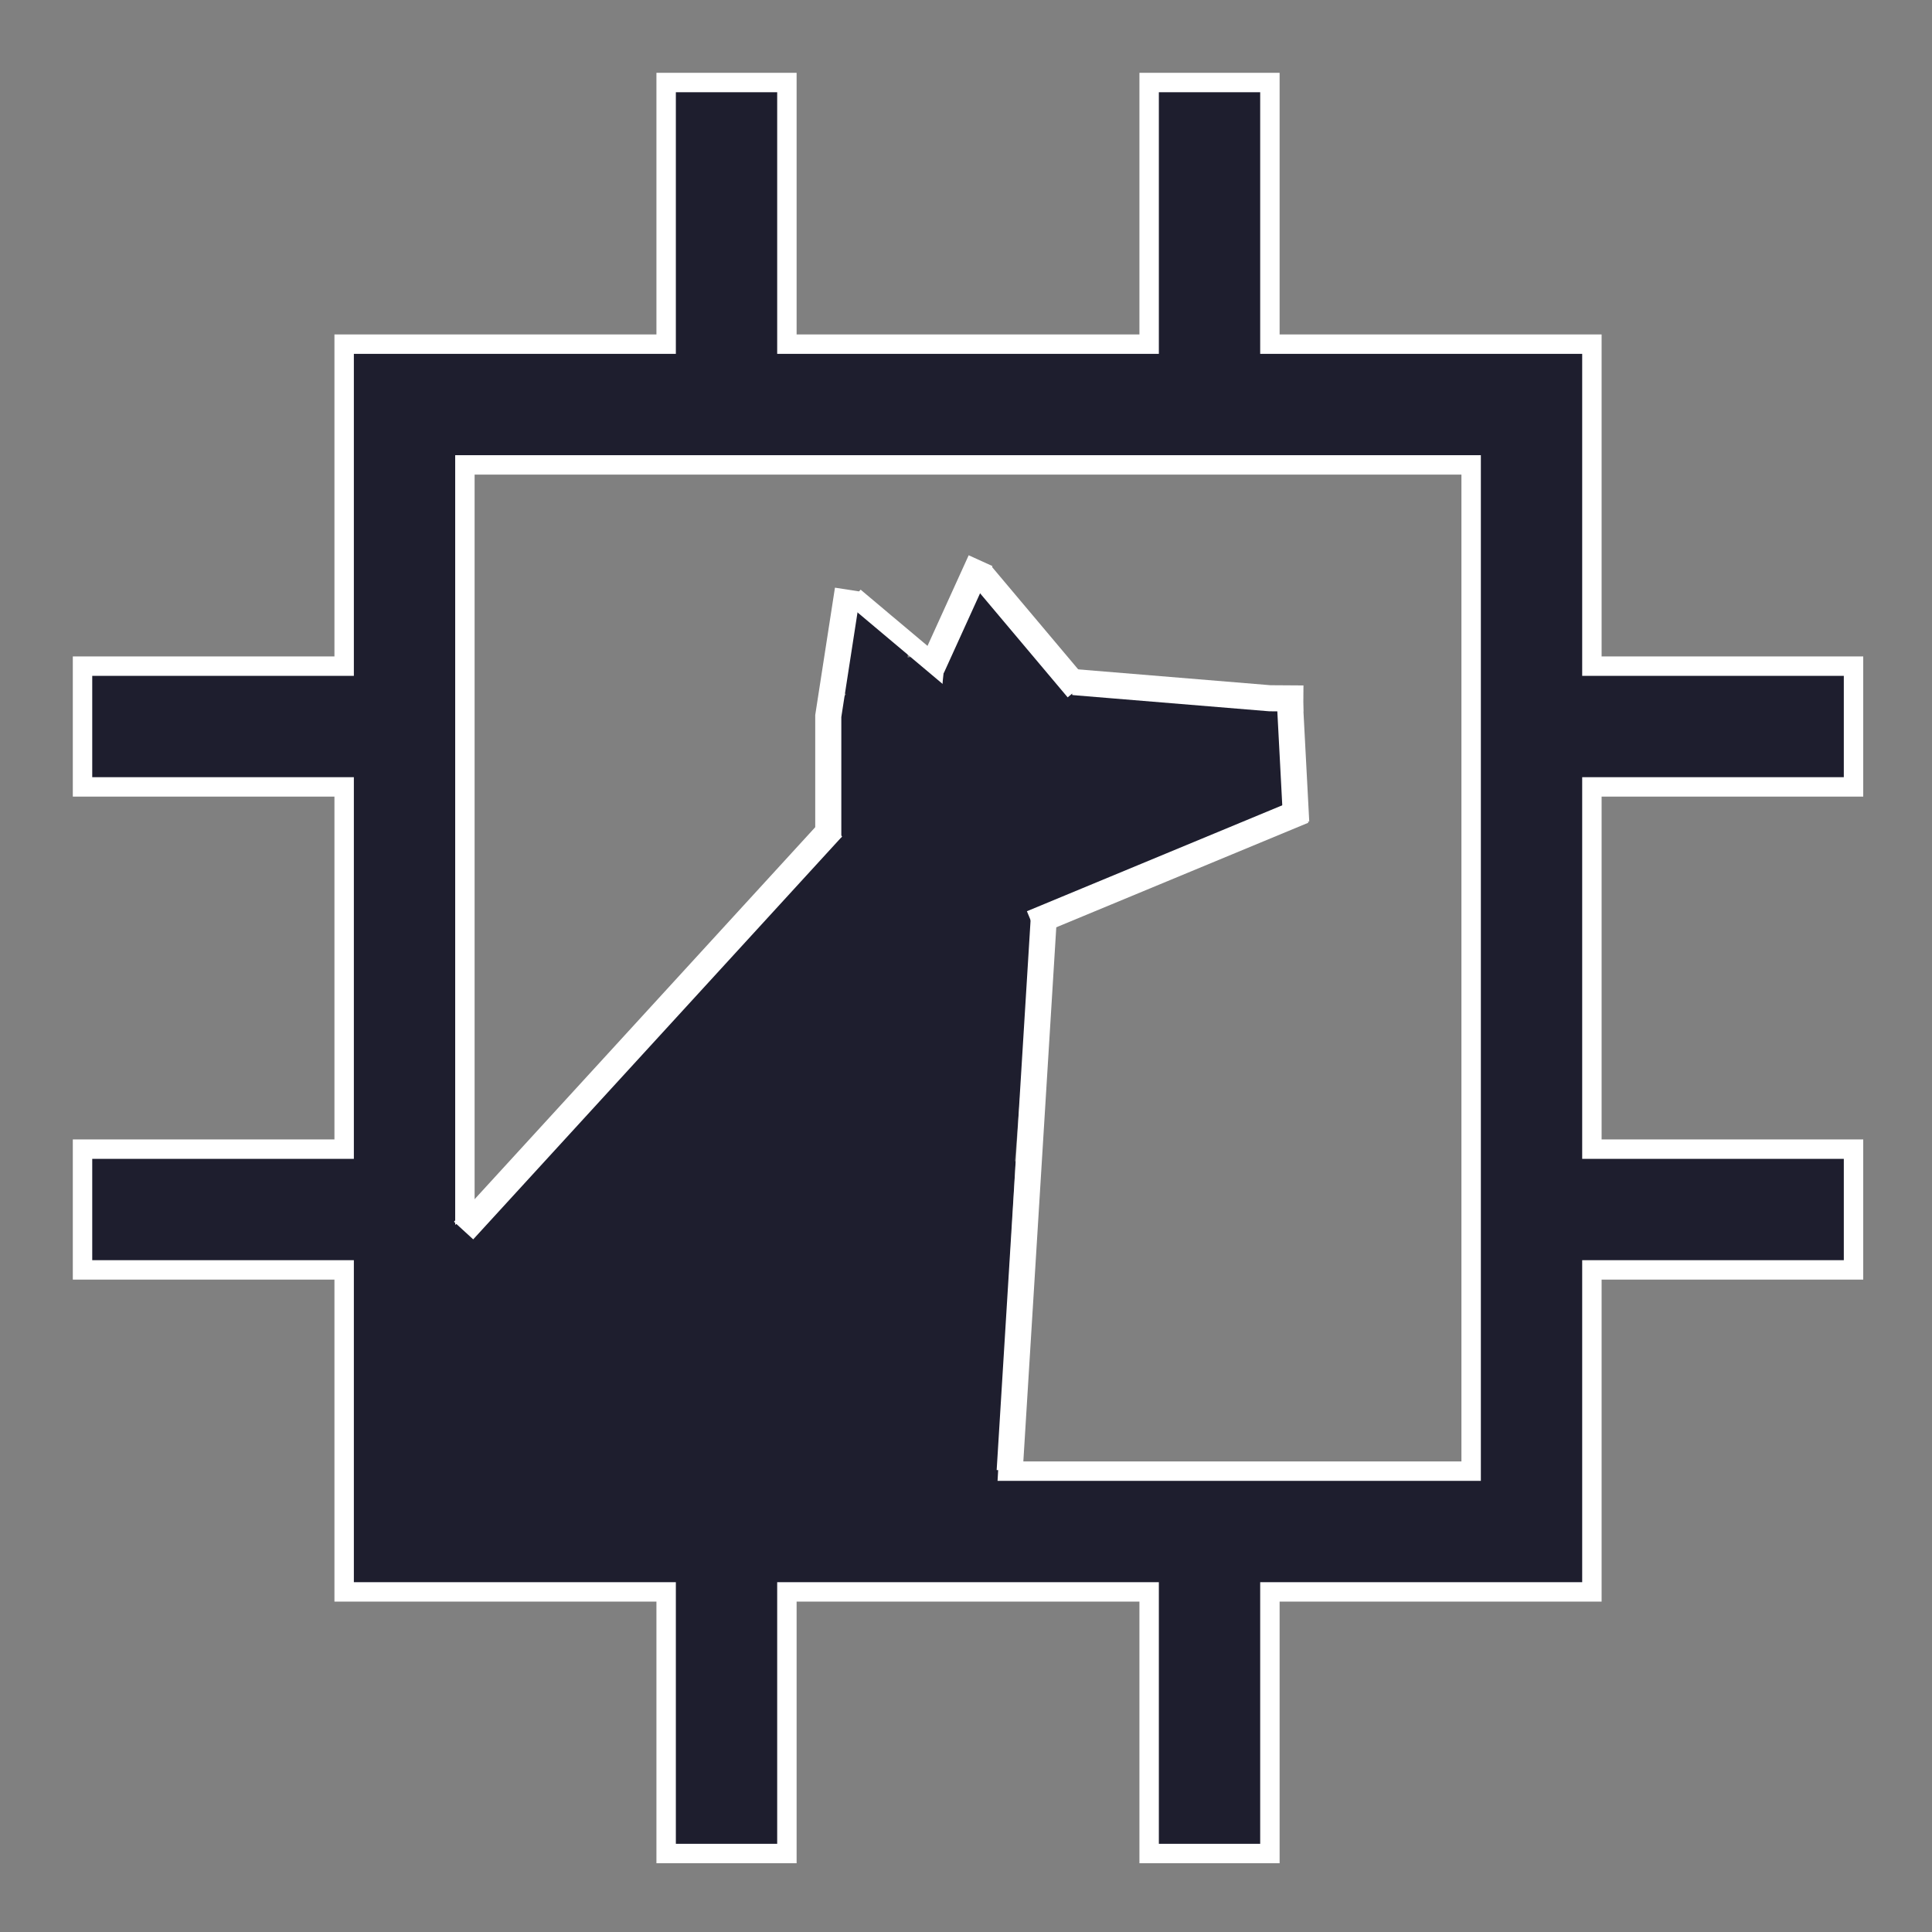 <svg width="398" height="398" viewBox="0 0 398 398" fill="none" xmlns="http://www.w3.org/2000/svg">
<rect x="0" y="0" width="398" height="398" fill="#808080" stroke="none"/>
<ellipse cx="152.565" cy="212.436" rx="15.26" ry="33.075" transform="rotate(40.741 152.565 212.436)" fill="#1E1E2E"/>
<path d="M162.104 17V70.896H236.729V17H261.604V70.896H327.938V137.229H381.833V162.104H327.938V236.729H381.833V261.604H327.938V327.938H261.604V381.833H236.729V327.938H162.104V381.833H137.229V327.938H70.896V261.604H17V236.729H70.896V162.104H17V137.229H70.896V70.896H137.229V17H162.104ZM95.771 303.062H303.062V95.771H95.771V303.062Z" fill="#1E1E2E" stroke="white" stroke-width="4"/>
<ellipse cx="155.917" cy="233.917" rx="6.5" ry="7.5" fill="#1E1E2E"/>
<rect x="152.26" y="236" width="57.057" height="75.437" transform="rotate(3.238 152.26 236)" fill="#1E1E2E"/>
<path d="M159.666 187.377L213.087 188.951L208.847 242.226L155.426 240.652L159.666 187.377Z" fill="#1E1E2E"/>
<path d="M131.95 216.766L164.666 245.95L135.482 278.666L102.766 249.482L131.95 216.766Z" fill="#1E1E2E"/>
<ellipse cx="129" cy="280" rx="50" ry="39" fill="#1E1E2E"/>
<ellipse cx="185.5" cy="193.5" rx="27.5" ry="26.5" fill="#1E1E2E"/>
<ellipse cx="222.114" cy="164.853" rx="33" ry="21.5" transform="rotate(-18.485 222.114 164.853)" fill="#1E1E2E"/>
<circle cx="252" cy="157" r="16" fill="#1E1E2E"/>
<path d="M215 140.004L261.59 143.843L268.5 143.889" stroke="white" stroke-width="5.374"/>
<line x1="265.683" y1="143.859" x2="267.027" y2="169.384" stroke="white" stroke-width="5.374"/>
<path d="M215 189.5L208 303" stroke="white" stroke-width="5.374"/>
<path d="M268.5 167L212.576 190.2" stroke="white" stroke-width="5.374"/>
<circle cx="191.5" cy="157.5" r="22.5" fill="#1E1E2E"/>
<ellipse cx="179" cy="135" rx="8" ry="10" fill="#1E1E2E"/>
<path d="M170.629 172.524L170.629 147.5L174.659 121.474" stroke="white" stroke-width="5.374"/>
<ellipse cx="208.5" cy="145" rx="12.5" ry="14" fill="#1E1E2E"/>
<path d="M176 123L196.949 140.607" stroke="white" stroke-width="4"/>
<ellipse cx="205" cy="145" rx="11" ry="24" fill="#1E1E2E"/>
<path d="M202.05 118.227L222 141.929" stroke="white" stroke-width="5.374"/>
<path d="M192 137.5L202 115.5" stroke="white" stroke-width="5.374"/>
<path d="M171.5 170.5L95.5 253.5" stroke="white" stroke-width="5.374"/>
</svg>
